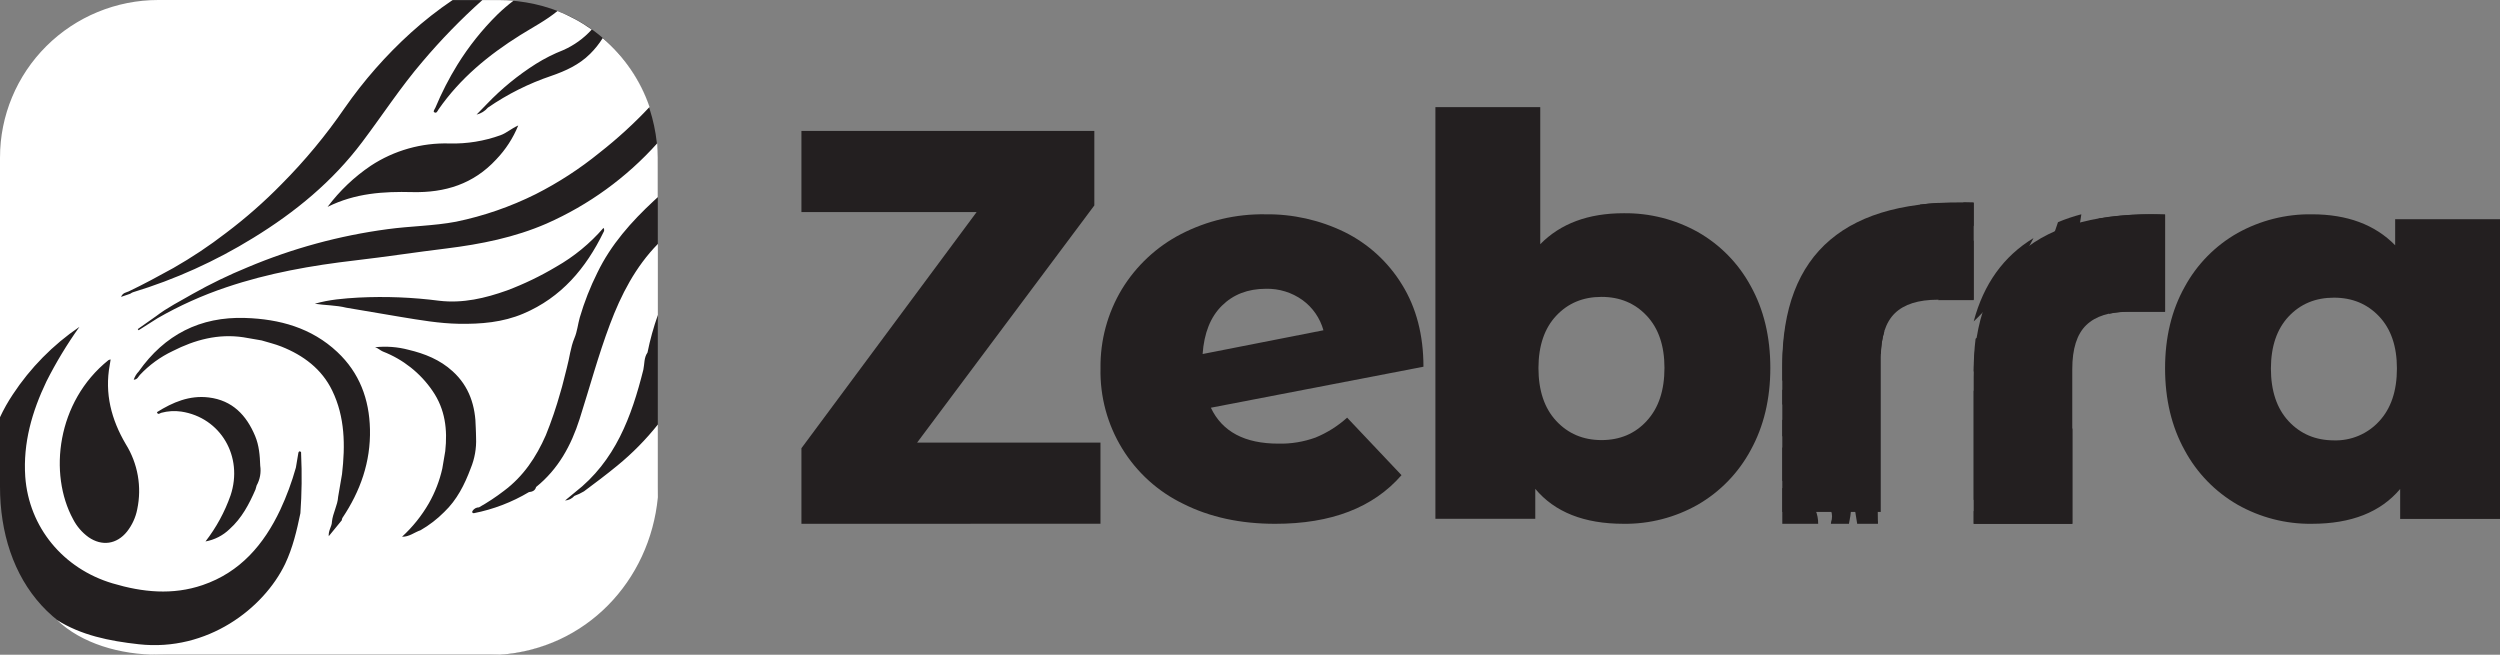 <svg width="168" height="44" viewBox="0 0 168 44" fill="none" xmlns="http://www.w3.org/2000/svg">
<rect x="0" y="0" width="168" height="44" fill="#808080" stroke="none"/>
<g clip-path="url(#clip0_776_2292)">
<path d="M119.77 24.541C119.77 16.955 124.057 13.314 132.632 13.618V20.141H130.217C128.918 20.141 127.957 20.445 127.333 21.051C126.71 21.657 126.394 22.643 126.386 24.009V34.4H119.77V24.541Z" fill="#231F20"/>
<path d="M119.77 32.8V35.2H122.182C122.185 34.884 122.125 34.571 122.005 34.279C121.885 33.987 121.707 33.721 121.483 33.498C121.258 33.274 120.991 33.097 120.697 32.978C120.403 32.858 120.088 32.797 119.77 32.8Z" fill="#231F20"/>
<path d="M126.193 34.967L126.182 34.09C126.113 32.99 125.909 31.923 125.246 31.012C124.707 30.271 123.923 29.882 123.041 29.7C122.783 29.647 122.517 29.632 122.254 29.6H121.545C120.923 29.621 120.314 29.789 119.77 30.089V32.324C120.046 32.193 120.345 32.116 120.651 32.096C121.562 32.048 122.191 32.51 122.657 33.233C122.855 33.567 122.988 33.935 123.048 34.318C123.134 34.567 123.134 34.837 123.048 35.085L123.037 35.2H124.249C124.323 34.853 124.376 34.502 124.406 34.149C124.406 33.964 124.398 33.776 124.398 33.591C124.398 33.54 124.417 33.486 124.484 33.527C124.501 33.537 124.501 33.579 124.508 33.606C124.634 34.132 124.727 34.665 124.803 35.2H126.198C126.203 35.123 126.202 35.045 126.193 34.967Z" fill="#231F20"/>
<path d="M131.64 14.08C131.237 14.637 130.686 15.04 130.18 15.492C129.093 16.46 128.161 17.545 127.545 18.866C127.514 18.933 127.502 19.05 127.396 19.002C127.34 18.979 127.396 18.89 127.409 18.823C127.544 18.217 127.726 17.622 127.954 17.043C128.262 16.274 128.662 15.544 129.145 14.867C129.445 14.464 129.782 14.089 130.152 13.746L130.273 13.632C129.849 13.659 129.437 13.696 129.037 13.745C128.111 14.804 127.29 15.948 126.585 17.16C125.916 18.279 125.406 19.474 124.815 20.63C123.945 22.332 122.716 23.747 121.276 25.011C120.792 25.436 120.29 25.837 119.77 26.213V27.2C120.252 26.829 120.755 26.49 121.266 26.16C122.859 25.14 124.585 24.333 126.397 23.761C126.407 23.254 126.485 22.751 126.629 22.264C125.688 22.435 124.768 22.71 123.93 23.325C124.284 22.634 124.754 22.005 125.321 21.466C126.114 20.726 127.121 20.245 128.204 20.087C128.878 19.986 129.527 19.762 130.117 19.426C130.329 19.304 130.475 19.108 130.729 18.938C130.638 19.371 130.474 19.787 130.244 20.169H132.628V16.156C132.337 16.417 132.014 16.642 131.666 16.825C130.848 17.266 130.097 17.818 129.435 18.464C129.344 18.614 129.208 18.733 129.046 18.805L129.368 18.337C129.827 17.654 130.37 17.028 130.985 16.474C131.279 16.211 131.597 15.976 131.936 15.771C132.199 15.602 132.434 15.395 132.632 15.156V13.614C132.402 13.614 132.178 13.602 131.955 13.6C131.859 13.765 131.754 13.926 131.64 14.08Z" fill="#231F20"/>
<path d="M125.194 27.72C124.792 27.692 124.393 27.773 123.989 27.783C124.502 27.553 125.038 27.38 125.589 27.265C125.792 27.217 125.996 27.174 126.201 27.135V25.6C125.876 25.701 125.55 25.803 125.224 25.901C123.608 26.357 122.046 26.98 120.564 27.76C120.294 27.908 120.03 28.066 119.77 28.227V29.33C120.299 29.043 120.877 28.855 121.475 28.775C122.768 28.589 124.028 28.702 125.16 29.425C125.566 29.683 125.919 30.014 126.201 30.4V27.71L125.194 27.72Z" fill="#231F20"/>
<path d="M120.174 25.176C120.809 24.5 121.391 23.777 121.914 23.014C122.626 21.999 123.243 20.923 123.758 19.799C124.283 18.662 124.939 17.589 125.711 16.599C126.312 15.839 126.981 15.133 127.71 14.489L127.809 14.4C122.45 15.367 119.77 18.825 119.77 24.775V25.6C119.905 25.46 120.04 25.319 120.174 25.176Z" fill="#231F20"/>
<path d="M132.632 25.341C132.632 17.755 136.919 14.114 145.493 14.417V20.941H143.077C141.778 20.941 140.816 21.244 140.192 21.851C139.568 22.457 139.256 23.443 139.257 24.809V35.2H132.632V25.341Z" fill="#231F20"/>
<path d="M134.151 30.876C134.272 30.307 134.36 29.731 134.414 29.151C134.452 28.83 134.463 28.489 134.491 28.163C134.527 27.766 134.491 27.364 134.582 26.965C134.62 26.694 134.639 26.422 134.641 26.149C134.709 25.527 134.832 24.912 135.011 24.311C135.337 23.15 135.961 22.143 136.684 21.189C137.151 20.573 137.608 19.954 138.071 19.338C139.086 17.988 139.552 16.429 139.805 14.8C139.826 14.667 139.847 14.533 139.866 14.4C139.331 14.54 138.807 14.717 138.297 14.93C138.078 15.609 137.821 16.275 137.525 16.925C136.45 19.279 134.954 21.297 132.76 22.761C132.673 23.48 132.63 24.203 132.632 24.927V24.972C132.887 24.782 133.136 24.583 133.384 24.378C134.002 23.868 134.526 23.256 134.934 22.571C134.957 22.593 134.972 22.622 134.976 22.652C134.981 22.683 134.976 22.715 134.96 22.742C134.556 24.168 133.863 25.399 132.632 26.269V33.6C132.734 33.499 132.833 33.396 132.932 33.292C133.547 32.607 133.968 31.774 134.151 30.876Z" fill="#231F20"/>
<path d="M133.781 20.393C134.681 19.352 135.467 18.213 136.124 16.997C136.306 16.666 136.481 16.334 136.651 16C134.639 17.219 133.299 19.086 132.632 21.6C133.037 21.221 133.416 20.812 133.781 20.393Z" fill="#231F20"/>
<path d="M141.058 14.684C140.902 14.803 140.712 14.873 140.514 14.883C140.506 15.001 140.489 15.119 140.464 15.235C140.322 16.996 139.834 18.713 139.026 20.295C138.565 21.238 138.01 22.135 137.37 22.974C136.528 24.061 136.114 25.308 135.87 26.624C135.637 27.875 135.522 29.14 135.36 30.399C135.217 31.461 134.884 32.442 134.152 33.267C134.139 33.411 134.037 33.47 133.909 33.506C133.514 33.83 133.086 34.113 132.632 34.353V35.2H139.266V28.762C139.209 28.932 139.144 29.113 139.069 29.284C138.634 30.283 138.046 31.213 137.326 32.042C136.967 32.452 136.59 32.849 136.212 33.243C136.104 33.334 135.988 33.413 135.863 33.48C135.845 33.461 135.836 33.435 135.836 33.409C135.836 33.383 135.845 33.358 135.863 33.338C137.199 31.886 137.518 30.097 137.648 28.246C137.713 28.022 137.629 27.79 137.689 27.568C137.7 26.813 137.801 26.061 137.988 25.328C138.264 24.328 138.725 23.385 139.348 22.545C139.89 21.786 140.615 21.164 141.091 20.353C141.536 19.63 141.807 18.82 141.886 17.981C141.925 17.696 141.939 17.408 141.93 17.12C142.132 17.471 142.092 17.829 142.19 18.156C142.224 18.451 142.224 18.748 142.19 19.043C142.113 19.74 141.955 20.426 141.717 21.088C142.162 20.993 142.617 20.947 143.073 20.951H145.493V14.42C144.009 14.356 142.523 14.444 141.058 14.684Z" fill="#231F20"/>
<path d="M88.401 29.404C89.181 29.085 89.9 28.632 90.527 28.066L94.182 31.931C92.286 34.111 89.456 35.201 85.693 35.2C83.355 35.2 81.3 34.754 79.528 33.863C77.827 33.047 76.397 31.754 75.408 30.139C74.419 28.524 73.914 26.656 73.954 24.76C73.927 22.882 74.426 21.034 75.394 19.429C76.356 17.854 77.729 16.575 79.362 15.731C81.112 14.828 83.056 14.371 85.023 14.401C86.869 14.376 88.696 14.785 90.358 15.596C91.949 16.383 93.287 17.607 94.216 19.126C95.176 20.675 95.656 22.514 95.656 24.644L81.37 27.399C82.133 29.009 83.646 29.814 85.91 29.812C86.758 29.832 87.602 29.693 88.401 29.404ZM82.108 20.547C81.345 21.302 80.914 22.383 80.816 23.79L88.935 22.194C88.708 21.379 88.214 20.665 87.533 20.168C86.813 19.65 85.945 19.383 85.06 19.406C83.855 19.409 82.871 19.789 82.108 20.547Z" fill="#231F20"/>
<path d="M114.091 15.59C115.593 16.442 116.826 17.701 117.65 19.225C118.527 20.804 118.966 22.637 118.966 24.723C118.966 26.81 118.527 28.649 117.65 30.242C116.827 31.776 115.594 33.048 114.091 33.915C112.57 34.778 110.849 35.221 109.103 35.199C106.458 35.199 104.481 34.417 103.171 32.851V34.865H96.459V7.2H103.505V16.41C104.867 15.023 106.734 14.329 109.106 14.329C110.849 14.306 112.567 14.741 114.091 15.59ZM110.66 28.284C111.455 27.427 111.852 26.24 111.852 24.723C111.852 23.233 111.455 22.065 110.66 21.219C109.865 20.372 108.851 19.95 107.617 19.951C106.381 19.951 105.367 20.374 104.577 21.219C103.786 22.064 103.389 23.232 103.384 24.723C103.384 26.241 103.782 27.428 104.577 28.284C105.372 29.141 106.385 29.571 107.617 29.574C108.858 29.574 109.873 29.144 110.663 28.284H110.66Z" fill="#231F20"/>
<path d="M168 14.729V34.871H161.291V32.859C159.979 34.419 158.001 35.199 155.357 35.199C153.611 35.221 151.891 34.779 150.37 33.919C148.866 33.055 147.633 31.788 146.81 30.259C145.933 28.674 145.494 26.84 145.493 24.759C145.492 22.678 145.931 20.851 146.81 19.279C147.634 17.761 148.868 16.506 150.37 15.657C151.894 14.81 153.613 14.377 155.355 14.401C157.729 14.401 159.596 15.094 160.955 16.482V14.729H168ZM159.88 28.308C160.675 27.453 161.073 26.27 161.073 24.759C161.073 23.274 160.675 22.11 159.88 21.266C159.085 20.423 158.071 20.002 156.839 20.003C155.602 20.003 154.589 20.424 153.798 21.266C153.008 22.109 152.61 23.273 152.605 24.759C152.605 26.271 153.003 27.454 153.798 28.308C154.593 29.161 155.607 29.59 156.839 29.593C157.408 29.61 157.975 29.505 158.499 29.283C159.024 29.061 159.495 28.729 159.88 28.308Z" fill="#231F20"/>
<path d="M53.856 35.2V30.12L66.867 12.583V14.251H53.856V8.8H73.539V13.806L60.382 31.413L60.456 29.744H73.952V35.195L53.856 35.2Z" fill="#231F20"/>
<path d="M32.897 0.009C39.736 -0.244 44.415 4.998 44.204 11.317V32.69C43.967 38.901 39.089 44 32.838 44H11.365C3.638 44 0 38.906 0 32.69V11.317C0.172 4.831 3.695 0.76 11.365 0L32.897 0.009Z" fill="#231F20"/>
<path d="M31.755 34.333C31.802 34.26 31.865 34.2 31.941 34.157C32.017 34.115 32.103 34.093 32.189 34.093C32.774 33.764 33.334 33.394 33.866 32.985C35.169 32.013 36.027 30.731 36.679 29.247C37.058 28.312 37.383 27.356 37.654 26.384C37.825 25.845 37.94 25.268 38.091 24.72C38.275 24.052 38.333 23.354 38.606 22.71C38.789 22.28 38.832 21.793 38.961 21.336C39.267 20.294 39.664 19.282 40.15 18.311C41.059 16.433 42.428 14.896 43.941 13.491L44.205 13.247V10.594C44.205 10.271 44.19 9.952 44.163 9.634C42.099 11.936 39.565 13.774 36.731 15.024C34.578 15.96 32.309 16.41 30 16.697C27.962 16.945 25.931 17.259 23.895 17.496C20.947 17.838 18.032 18.35 15.212 19.304C13.602 19.844 12.05 20.542 10.58 21.389L9.31 22.195C9.292 22.169 9.275 22.142 9.259 22.114L10.487 21.249C11.252 20.658 12.117 20.235 12.953 19.746C14.144 19.075 15.376 18.479 16.641 17.961C19.647 16.693 22.81 15.832 26.046 15.4C27.575 15.19 29.134 15.186 30.651 14.898C32.507 14.514 34.305 13.892 36 13.047C37.525 12.274 38.963 11.34 40.289 10.262C41.486 9.325 42.609 8.297 43.65 7.189C43.036 5.393 41.949 3.795 40.501 2.561C40.262 2.944 39.98 3.298 39.659 3.616C38.918 4.354 38.017 4.762 37.058 5.095C35.542 5.606 34.105 6.325 32.788 7.232C32.59 7.465 32.323 7.63 32.025 7.702L32.711 6.996C33.697 5.964 34.806 5.056 36.014 4.292C36.592 3.93 37.203 3.622 37.839 3.372C38.572 3.051 39.228 2.579 39.764 1.987C39.051 1.48 38.278 1.061 37.463 0.741C36.691 1.374 35.808 1.832 34.962 2.359C32.829 3.695 30.922 5.262 29.472 7.35C29.398 7.457 29.34 7.652 29.175 7.539C29.089 7.481 29.211 7.345 29.258 7.237C29.674 6.238 30.169 5.272 30.738 4.35C31.497 3.123 32.4 1.99 33.428 0.975C33.77 0.643 34.132 0.332 34.512 0.044C34.203 0.02 33.888 0.005 33.572 0.005H32.414C30.981 1.287 29.639 2.667 28.398 4.133C26.924 5.851 25.696 7.746 24.337 9.549C22.347 12.198 19.832 14.263 17.013 15.99C14.486 17.55 11.765 18.779 8.921 19.644C8.86 19.67 8.803 19.703 8.749 19.741L8.134 19.951C8.262 19.659 8.477 19.664 8.648 19.582C9.667 19.098 10.654 18.558 11.647 18.012C12.88 17.309 14.063 16.522 15.186 15.656C16.512 14.657 17.761 13.56 18.921 12.374C20.486 10.8 21.905 9.089 23.16 7.261C24.444 5.416 25.934 3.721 27.6 2.209C28.486 1.407 29.428 0.669 30.419 0L10.637 0C7.816 0 5.11 1.115 3.115 3.1C1.121 5.085 0 7.778 0 10.585L0 28.037C0.247 27.508 0.534 26.999 0.858 26.512C2.038 24.719 3.561 23.174 5.339 21.964C4.508 23.127 3.768 24.35 3.124 25.625C2.151 27.658 1.544 29.763 1.697 32.034C1.942 35.428 4.241 38.217 7.571 39.204C9.576 39.802 11.599 40.007 13.618 39.317C16.145 38.455 17.736 36.585 18.835 34.257C19.262 33.341 19.612 32.393 19.884 31.421C19.939 31.098 19.988 30.774 20.047 30.451C20.06 30.366 20.11 30.28 20.218 30.369C20.246 30.39 20.23 30.46 20.235 30.512C20.297 31.837 20.28 33.163 20.187 34.485C19.945 35.655 19.673 36.814 19.158 37.9C17.715 40.896 13.937 43.802 9.336 43.295C7.322 43.073 5.45 42.687 3.821 41.659C5.474 43.239 8.046 44 10.647 44H33.572C39.378 43.6 43.667 39.049 44.209 33.415V28.527C43.404 29.539 42.493 30.464 41.491 31.284C40.759 31.885 40.002 32.455 39.242 33.019C39.038 33.142 38.823 33.244 38.599 33.324C38.439 33.507 38.213 33.618 37.971 33.635L38.642 33.08C41.346 30.982 42.442 27.999 43.233 24.844C43.317 24.457 43.267 24.038 43.512 23.692C43.684 22.834 43.918 21.989 44.211 21.163V16.39C42.706 17.926 41.735 19.804 40.985 21.805C40.203 23.883 39.627 26.033 38.951 28.153C38.381 29.942 37.513 31.528 36.024 32.728C35.96 32.976 35.77 33.046 35.543 33.07C34.401 33.751 33.148 34.23 31.841 34.487C31.743 34.487 31.712 34.429 31.748 34.339L31.755 34.333ZM24.921 11.135C26.487 10.106 28.335 9.584 30.211 9.641C31.38 9.671 32.544 9.482 33.642 9.084C34.039 8.939 34.346 8.647 34.826 8.431C34.481 9.28 33.978 10.056 33.342 10.718C31.822 12.362 29.911 12.963 27.693 12.909C25.785 12.861 23.878 12.974 22.013 13.902C22.82 12.825 23.803 11.889 24.921 11.135ZM24.095 19.997C25.906 19.907 27.721 19.978 29.518 20.211C31.109 20.397 32.606 20.04 34.071 19.518C35.218 19.086 36.323 18.553 37.374 17.926C38.576 17.243 39.652 16.359 40.555 15.314C40.585 15.357 40.601 15.407 40.601 15.459C40.601 15.51 40.585 15.561 40.555 15.603C39.374 18.027 37.721 19.994 35.166 21.076C33.782 21.665 32.322 21.783 30.836 21.759C29.517 21.735 28.223 21.51 26.928 21.297C25.708 21.088 24.488 20.885 23.267 20.677C22.581 20.506 21.86 20.521 21.155 20.412C22.117 20.131 23.104 20.055 24.095 19.997ZM9.221 34.226C9.115 34.772 8.879 35.285 8.535 35.723C7.849 36.577 6.855 36.724 5.95 36.099C5.512 35.782 5.156 35.368 4.91 34.888C3.261 31.854 3.805 26.994 7.288 24.201C7.334 24.178 7.384 24.163 7.435 24.156C7.412 24.28 7.392 24.405 7.374 24.53C7.022 26.446 7.483 28.199 8.449 29.841C9.264 31.149 9.541 32.72 9.221 34.226ZM17.245 32.626C17.218 32.713 17.194 32.797 17.169 32.894C16.741 33.879 16.247 34.823 15.427 35.556C14.982 35.986 14.419 36.275 13.809 36.386C14.533 35.451 15.102 34.406 15.493 33.292C16.367 30.68 14.823 28.057 12.181 27.658C11.732 27.594 11.276 27.622 10.839 27.74C10.746 27.764 10.611 27.911 10.547 27.697C11.611 27.03 12.735 26.55 14.03 26.709C15.62 26.903 16.561 27.904 17.144 29.297C17.41 29.932 17.465 30.611 17.487 31.294C17.556 31.753 17.471 32.221 17.245 32.626ZM23.006 34.811C22.985 34.859 22.972 34.91 22.968 34.962L22.091 36.034C22.059 35.631 22.306 35.373 22.306 35.061C22.364 34.482 22.687 33.966 22.723 33.384C22.812 32.872 22.894 32.37 22.984 31.86C23.205 29.939 23.189 28.028 22.325 26.248C21.623 24.797 20.391 23.878 18.909 23.289C18.48 23.118 18.024 23.012 17.58 22.876L16.351 22.664C14.66 22.412 13.092 22.835 11.606 23.591C10.776 23.983 10.027 24.528 9.4 25.196C9.29 25.314 9.24 25.503 8.986 25.519C9.054 25.312 9.167 25.123 9.319 24.967C11.06 22.493 13.452 21.268 16.473 21.367C18.777 21.438 20.933 22.027 22.665 23.653C24.16 25.054 24.816 26.826 24.862 28.841C24.914 31.037 24.219 33.003 23.006 34.811ZM31.63 31.474C31.224 32.561 30.709 33.589 29.851 34.408C29.378 34.884 28.843 35.295 28.261 35.631C27.844 35.773 27.491 36.085 27.017 36.068C27.729 35.416 28.337 34.659 28.818 33.823C29.233 33.094 29.538 32.308 29.722 31.491C29.786 31.102 29.853 30.707 29.921 30.318C30.078 28.872 29.921 27.506 29.064 26.263C28.246 25.067 27.084 24.147 25.73 23.622C25.55 23.549 25.41 23.39 25.204 23.335C25.958 23.253 26.721 23.311 27.454 23.506C28.542 23.765 29.566 24.173 30.412 24.945C31.546 25.969 31.956 27.293 31.972 28.762C31.972 28.985 31.999 29.205 31.992 29.423C32.022 30.125 31.899 30.824 31.63 31.474Z" fill="white"/>
</g>
<defs>
<clipPath id="clip0_776_2292">
<rect width="168" height="44" fill="white"/>
</clipPath>
</defs>
</svg>
